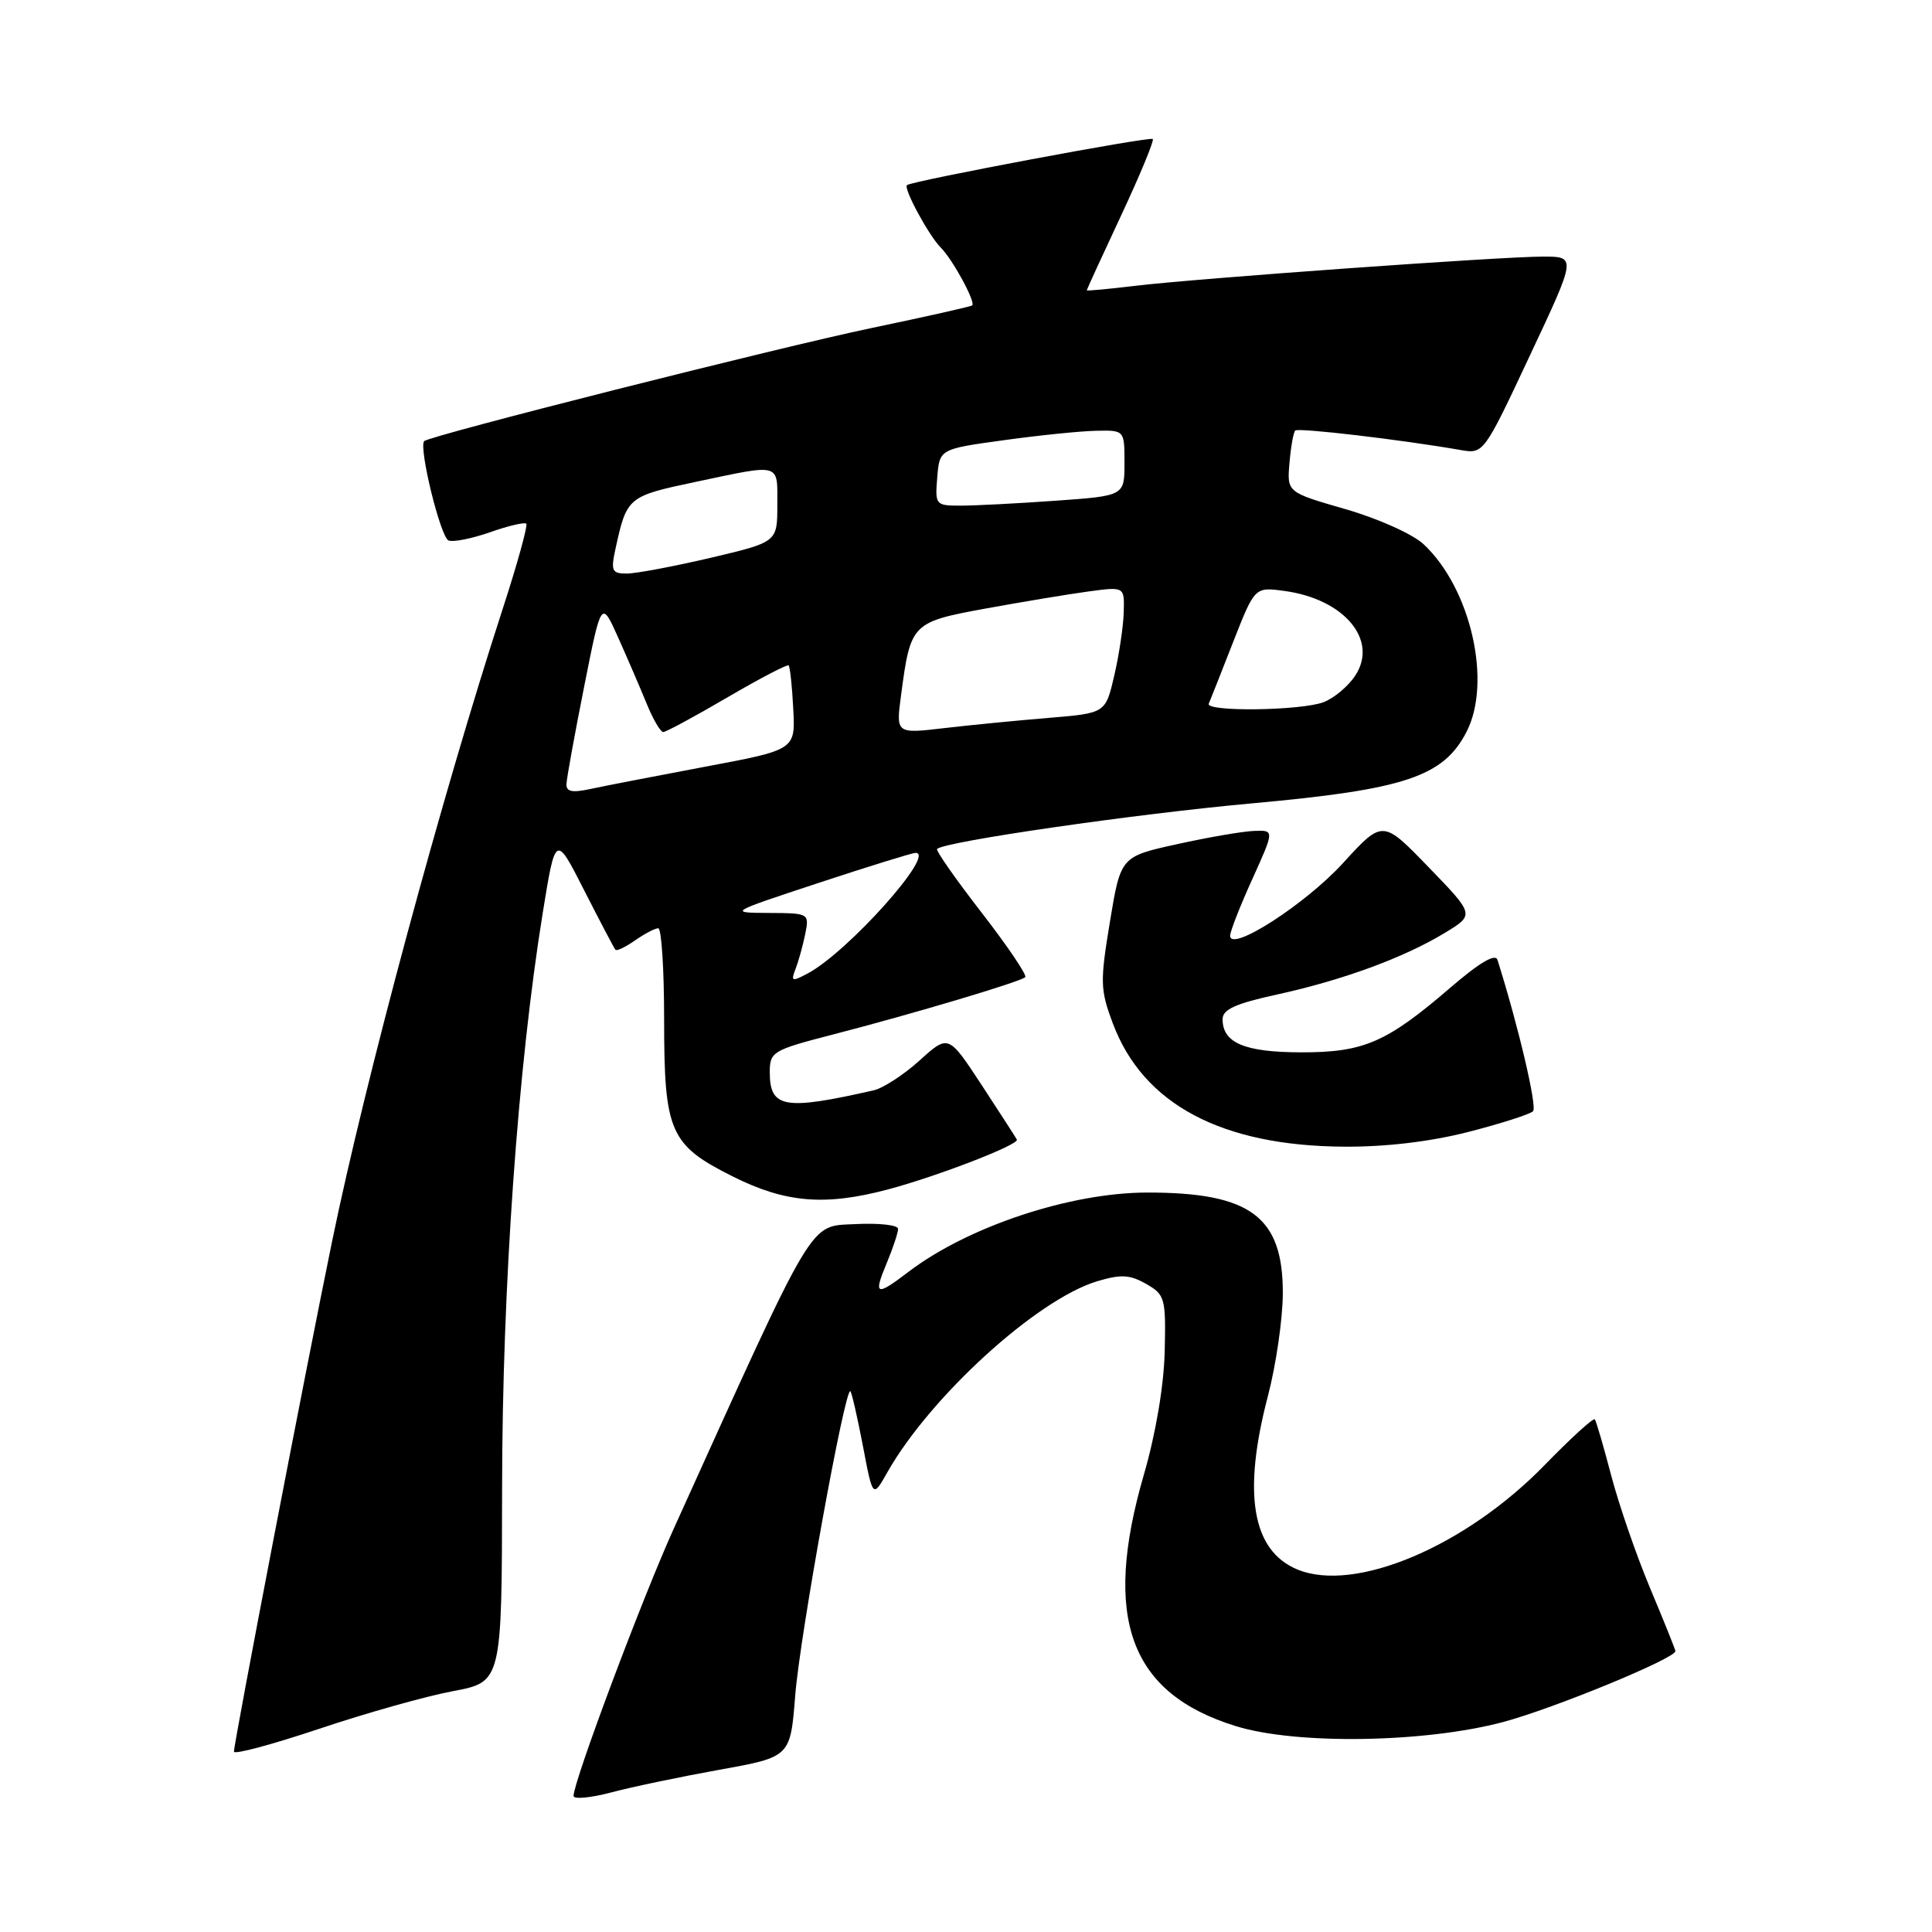 <?xml version="1.0" encoding="UTF-8" standalone="no"?>
<!DOCTYPE svg PUBLIC "-//W3C//DTD SVG 1.1//EN" "http://www.w3.org/Graphics/SVG/1.1/DTD/svg11.dtd" >
<svg xmlns="http://www.w3.org/2000/svg" xmlns:xlink="http://www.w3.org/1999/xlink" version="1.1" viewBox="0 0 256 256">
 <g >
 <path fill="currentColor"
d=" M 95.34 234.50 C 104.73 232.81 104.73 232.81 105.37 224.66 C 105.99 216.74 111.99 183.66 112.68 184.35 C 112.87 184.54 113.61 187.80 114.34 191.59 C 115.65 198.50 115.65 198.50 117.57 195.10 C 123.25 185.07 137.37 172.20 145.36 169.78 C 148.53 168.83 149.70 168.89 151.86 170.12 C 154.37 171.55 154.49 171.99 154.33 179.06 C 154.22 183.61 153.15 189.94 151.58 195.36 C 146.04 214.40 149.68 224.37 163.75 228.72 C 171.80 231.21 188.81 230.94 199.20 228.17 C 205.91 226.37 222.00 219.75 222.00 218.78 C 222.00 218.59 220.50 214.85 218.66 210.47 C 216.82 206.09 214.50 199.35 213.49 195.50 C 212.48 191.65 211.51 188.31 211.32 188.07 C 211.13 187.84 208.17 190.54 204.73 194.07 C 194.21 204.91 179.53 211.12 171.90 207.96 C 165.90 205.47 164.62 197.91 168.00 185.00 C 169.08 180.88 169.97 174.75 169.98 171.38 C 170.01 161.21 165.70 158.00 152.00 158.02 C 141.78 158.03 128.24 162.53 120.36 168.54 C 116.07 171.81 115.70 171.66 117.49 167.38 C 118.32 165.39 119.00 163.34 119.00 162.83 C 119.00 162.32 116.45 162.04 113.34 162.20 C 107.12 162.53 108.26 160.63 89.30 202.50 C 85.10 211.76 76.00 236.04 76.00 237.97 C 76.00 238.44 78.24 238.23 80.98 237.51 C 83.71 236.78 90.18 235.43 95.34 234.50 Z  M 60.00 224.09 C 66.50 222.87 66.50 222.87 66.53 197.18 C 66.55 170.56 68.62 141.35 71.91 121.00 C 73.61 110.50 73.61 110.50 77.42 118.00 C 79.52 122.12 81.38 125.66 81.55 125.85 C 81.73 126.05 82.90 125.48 84.16 124.60 C 85.42 123.72 86.79 123.00 87.22 123.00 C 87.65 123.00 88.00 128.42 88.00 135.05 C 88.00 150.03 88.74 151.71 97.14 155.91 C 104.10 159.39 109.33 159.82 117.68 157.60 C 124.28 155.84 135.08 151.66 134.74 151.00 C 134.60 150.73 132.50 147.48 130.08 143.78 C 125.67 137.06 125.67 137.06 121.86 140.51 C 119.77 142.40 117.03 144.18 115.78 144.47 C 103.91 147.17 102.00 146.83 102.00 142.07 C 102.00 139.37 102.37 139.15 110.25 137.11 C 121.02 134.33 135.25 130.08 135.85 129.48 C 136.11 129.22 133.51 125.37 130.07 120.93 C 126.63 116.49 123.97 112.69 124.17 112.49 C 125.15 111.51 150.48 107.84 166.00 106.44 C 186.16 104.61 191.25 102.91 194.31 97.00 C 197.73 90.40 194.89 77.95 188.63 72.11 C 187.20 70.77 182.62 68.72 178.30 67.47 C 170.53 65.23 170.53 65.23 170.86 61.37 C 171.04 59.24 171.38 57.30 171.62 57.05 C 172.02 56.65 185.69 58.26 193.54 59.63 C 196.58 60.16 196.61 60.13 202.73 47.08 C 208.88 34.00 208.88 34.00 204.46 34.00 C 198.87 34.00 158.58 36.89 150.25 37.89 C 146.81 38.31 144.00 38.56 144.00 38.47 C 144.00 38.37 146.05 33.90 148.56 28.54 C 151.07 23.17 152.95 18.62 152.75 18.42 C 152.39 18.05 120.80 23.98 120.18 24.53 C 119.68 24.96 123.07 31.21 124.65 32.80 C 126.24 34.38 129.31 40.04 128.82 40.47 C 128.65 40.62 122.65 41.97 115.50 43.46 C 103.08 46.06 56.95 57.72 56.21 58.45 C 55.44 59.23 58.37 71.21 59.44 71.62 C 60.07 71.86 62.55 71.36 64.95 70.52 C 67.35 69.67 69.50 69.17 69.73 69.39 C 69.96 69.62 68.56 74.69 66.62 80.65 C 58.56 105.43 48.43 142.96 44.01 164.45 C 40.55 181.26 31.00 230.92 31.00 232.10 C 31.00 232.52 36.06 231.16 42.25 229.09 C 48.44 227.01 56.42 224.76 60.00 224.09 Z  M 194.55 149.99 C 198.88 148.88 202.75 147.64 203.14 147.24 C 203.70 146.65 201.18 135.91 198.42 127.18 C 198.15 126.31 196.04 127.55 192.25 130.81 C 183.73 138.15 180.71 139.46 172.36 139.44 C 164.91 139.42 162.00 138.19 162.00 135.05 C 162.00 133.75 163.71 132.98 169.25 131.77 C 177.94 129.87 186.07 126.88 191.45 123.61 C 195.40 121.21 195.40 121.21 189.30 114.91 C 183.21 108.61 183.21 108.61 177.95 114.37 C 172.97 119.82 163.00 126.24 163.00 123.99 C 163.00 123.42 164.32 120.04 165.94 116.48 C 168.87 110.00 168.87 110.00 166.19 110.10 C 164.71 110.15 160.12 110.94 156.00 111.85 C 148.50 113.50 148.50 113.50 147.07 122.14 C 145.75 130.14 145.78 131.15 147.47 135.64 C 151.49 146.32 161.86 151.84 178.09 151.94 C 183.60 151.98 189.51 151.28 194.55 149.99 Z  M 105.42 128.37 C 105.82 127.34 106.39 125.26 106.70 123.75 C 107.24 121.02 107.20 121.00 101.88 120.97 C 96.50 120.94 96.50 120.94 108.50 116.98 C 115.10 114.80 120.86 113.02 121.31 113.01 C 124.12 112.98 112.37 126.13 107.04 128.98 C 104.92 130.11 104.77 130.05 105.42 128.37 Z  M 75.06 103.88 C 75.09 103.12 76.14 97.33 77.40 91.00 C 79.68 79.50 79.68 79.50 81.92 84.50 C 83.15 87.25 84.85 91.19 85.69 93.25 C 86.53 95.31 87.52 97.00 87.88 97.00 C 88.24 97.00 92.06 94.94 96.36 92.42 C 100.66 89.91 104.33 87.99 104.50 88.17 C 104.68 88.35 104.96 90.94 105.11 93.93 C 105.40 99.35 105.40 99.35 93.45 101.59 C 86.88 102.83 80.04 104.15 78.25 104.54 C 75.81 105.07 75.01 104.91 75.06 103.88 Z  M 119.40 92.08 C 120.66 82.57 120.80 82.43 130.68 80.62 C 135.53 79.74 141.64 78.72 144.25 78.37 C 149.00 77.73 149.00 77.73 148.90 81.11 C 148.85 82.98 148.29 86.75 147.65 89.50 C 146.49 94.50 146.49 94.50 139.00 95.12 C 134.87 95.46 128.62 96.07 125.11 96.48 C 118.71 97.23 118.71 97.23 119.40 92.08 Z  M 160.17 93.24 C 160.35 92.82 161.80 89.17 163.38 85.12 C 166.26 77.77 166.26 77.77 170.17 78.30 C 178.10 79.36 182.67 84.80 179.59 89.50 C 178.66 90.93 176.76 92.52 175.38 93.04 C 172.41 94.18 159.69 94.34 160.17 93.24 Z  M 81.55 72.75 C 83.05 65.86 83.18 65.76 92.09 63.87 C 103.62 61.44 103.00 61.26 103.00 66.92 C 103.00 71.83 103.00 71.83 94.13 73.92 C 89.25 75.06 84.26 76.00 83.05 76.00 C 81.08 76.00 80.92 75.65 81.55 72.75 Z  M 124.19 63.25 C 124.50 59.50 124.50 59.50 133.00 58.33 C 137.68 57.68 143.19 57.12 145.25 57.08 C 149.00 57.00 149.00 57.00 149.00 61.35 C 149.00 65.70 149.00 65.70 139.85 66.35 C 134.81 66.71 129.16 67.00 127.29 67.00 C 123.96 67.00 123.89 66.91 124.19 63.25 Z "/>
</g>
</svg>